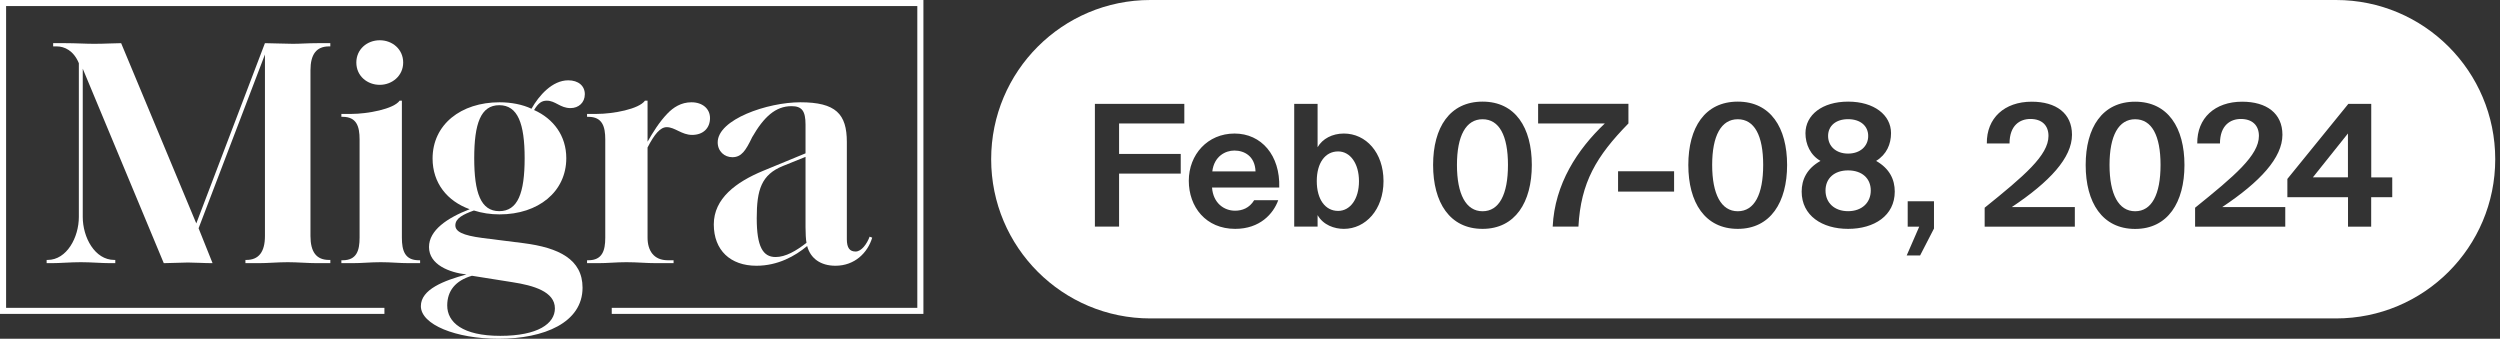 <svg width="369" height="50" viewBox="0 0 369 50" fill="none" xmlns="http://www.w3.org/2000/svg">
<rect x="0" y="0" width="369" height="50" fill="#333333" stroke="none"/>
<path d="M48.757 38.366V38.843H46.837C45.396 38.843 43.956 38.7 42.467 38.7C40.978 38.7 39.538 38.843 38.146 38.843H36.225V38.366H36.369C38.194 38.366 39.106 37.174 39.106 34.837V8.04L29.311 33.693L31.375 38.843C30.079 38.843 28.782 38.747 27.726 38.747C26.766 38.747 25.277 38.843 24.173 38.843L12.214 10.138V32.024C12.214 35.028 13.991 38.366 16.872 38.366H17.016V38.843H16.295C14.999 38.843 13.462 38.7 11.926 38.7C10.389 38.7 8.853 38.843 7.605 38.843H6.884V38.366H7.028C9.861 38.366 11.638 35.028 11.638 32.024V9.328C10.87 7.468 9.525 6.848 8.373 6.848H7.845V6.371H9.717C11.158 6.371 12.598 6.467 13.895 6.467C15.575 6.467 16.824 6.371 17.88 6.371L28.972 32.978L39.103 6.371C40.159 6.371 41.936 6.467 43.232 6.467C44.385 6.467 45.393 6.371 46.834 6.371H48.754V6.848H48.562C46.689 6.848 45.825 8.04 45.825 10.377V34.837C45.825 37.174 46.689 38.366 48.562 38.366H48.757Z" fill="white"/>
<path d="M60.422 38.843C58.885 38.843 57.781 38.7 56.197 38.7C54.612 38.7 53.508 38.843 51.971 38.843H50.387V38.413H50.579C52.643 38.413 53.075 36.983 53.075 35.076V20.581C53.075 18.673 52.643 17.243 50.579 17.243H50.387V16.814H51.875C54.228 16.814 58.117 16.099 58.981 14.859H59.318V35.076C59.318 36.983 59.75 38.413 61.814 38.413H62.007V38.843H60.422ZM52.595 9.232C52.595 7.277 54.18 5.942 56.053 5.942C57.925 5.942 59.51 7.277 59.51 9.232C59.51 11.187 57.877 12.522 56.053 12.522C54.228 12.522 52.595 11.235 52.595 9.232Z" fill="white"/>
<path d="M62.12 45.184C62.12 42.705 65.53 41.417 68.843 40.511C66.346 40.225 63.321 39.081 63.321 36.459C63.321 33.979 66.01 32.167 69.323 30.88C66.01 29.688 63.849 27.017 63.849 23.394C63.849 18.387 68.026 15.097 73.74 15.097C75.469 15.097 77.149 15.431 78.446 16.051C79.55 14.096 81.519 11.855 83.872 11.855C85.36 11.855 86.32 12.665 86.32 13.905C86.32 15.145 85.408 15.955 84.208 15.955C82.671 15.955 81.999 14.859 80.703 14.859C79.982 14.859 79.454 15.193 78.83 16.241C81.711 17.529 83.584 20.056 83.584 23.346C83.584 28.305 79.454 31.643 73.74 31.643C72.396 31.643 71.147 31.452 69.947 31.07C68.363 31.643 67.21 32.215 67.21 33.264C67.21 34.17 68.266 34.742 71.195 35.123L77.246 35.886C82.479 36.554 85.984 38.27 85.984 42.466C85.984 47.616 80.319 50 73.596 50C67.258 50 62.12 47.902 62.12 45.184ZM81.903 45.518C81.903 43.038 78.734 42.133 75.661 41.656L69.659 40.702C67.21 41.417 66.01 42.943 66.01 45.089C66.01 47.568 68.266 49.571 73.836 49.571C79.406 49.571 81.903 47.759 81.903 45.518ZM77.438 23.346C77.438 18.244 76.429 15.526 73.692 15.526C70.955 15.526 69.995 18.244 69.995 23.346C69.995 28.448 70.955 31.166 73.692 31.166C76.429 31.166 77.438 28.496 77.438 23.346Z" fill="white"/>
<path d="M96.923 38.843C95.29 38.843 94.138 38.7 92.457 38.7C90.873 38.7 89.769 38.843 88.232 38.843H86.648V38.413H86.84C88.904 38.413 89.337 36.983 89.337 35.076V20.581C89.337 18.673 88.904 17.243 86.84 17.243H86.648V16.814H88.088C90.489 16.814 94.33 16.099 95.194 14.859H95.579V20.914C96.347 19.579 97.307 18.006 98.507 16.766C99.372 15.86 100.524 15.097 102.061 15.097C103.693 15.097 104.798 16.051 104.798 17.433C104.798 18.912 103.789 19.913 102.157 19.913C100.62 19.913 99.612 18.769 98.412 18.769C97.451 18.769 96.587 19.818 95.579 21.773V35.076C95.579 36.983 96.491 38.413 98.555 38.413H99.42V38.843H96.923Z" fill="white"/>
<path d="M119.136 36.315C117.36 37.794 114.815 39.224 111.646 39.224C107.805 39.224 105.356 36.935 105.356 33.121C105.356 29.306 108.621 26.875 112.654 25.206L118.896 22.631V18.387C118.896 16.385 118.368 15.669 116.832 15.669C114.479 15.669 112.75 17.243 111.022 20.247C110.061 22.249 109.437 23.203 108.093 23.203C106.94 23.203 105.932 22.345 105.932 21.01C105.932 17.624 113.278 15.097 118.128 15.097C123.362 15.097 124.994 16.814 124.994 20.962V35.314C124.994 36.602 125.426 37.126 126.291 37.126C127.155 37.126 127.971 35.982 128.355 34.933L128.739 35.076C128.067 37.317 126.147 39.224 123.314 39.224C121.105 39.224 119.616 38.127 119.136 36.315ZM119.04 35.839C118.944 35.41 118.896 34.361 118.896 33.55V23.155L115.583 24.49C112.366 25.778 111.694 28.019 111.694 32.215C111.694 36.411 112.606 37.937 114.479 37.937C115.967 37.937 117.504 37.031 119.04 35.839Z" fill="white"/>
<path d="M136.296 46.331H90.294V45.438H135.396V0.894H0.9V45.438H56.74V46.331H0V0H136.296V46.331Z" fill="white"/>
<g clip-path="url(#clip0_6_495)">
<path d="M315.146 17.6C312.696 17.6 311.366 20.03 311.366 24.35C311.366 28.67 312.696 31.18 315.146 31.18C317.596 31.18 318.896 28.71 318.896 24.35C318.896 19.99 317.596 17.6 315.146 17.6Z" fill="white"/>
<path d="M218.826 17.6C216.376 17.6 215.046 20.03 215.046 24.35C215.046 28.67 216.376 31.18 218.826 31.18C221.276 31.18 222.576 28.71 222.576 24.35C222.576 19.99 221.276 17.6 218.826 17.6Z" fill="white"/>
<path d="M256.496 17.6C254.046 17.6 252.716 20.03 252.716 24.35C252.716 28.67 254.046 31.18 256.496 31.18C258.946 31.18 260.246 28.71 260.246 24.35C260.246 19.99 258.946 17.6 256.496 17.6Z" fill="white"/>
<path d="M272.776 22.67C274.576 22.67 275.746 21.57 275.746 20.07C275.746 18.57 274.576 17.59 272.776 17.59C270.976 17.59 269.826 18.57 269.826 20.07C269.826 21.57 270.976 22.67 272.776 22.67Z" fill="white"/>
<path d="M344.796 0H169.796C156.816 0 146.296 10.52 146.296 23.5C146.296 36.48 156.816 47 169.796 47H344.796C357.776 47 368.296 36.48 368.296 23.5C368.296 10.52 357.776 0 344.796 0ZM174.796 18.22H165.176V22.72H174.276V25.62H165.176V33.45H161.606V15.33H174.806V18.23L174.796 18.22ZM182.286 31.1C183.336 31.1 184.406 30.72 185.116 29.55H188.666C187.946 31.55 185.966 33.78 182.316 33.78C177.986 33.78 175.466 30.55 175.466 26.68C175.466 22.81 178.246 19.71 182.216 19.71C186.186 19.71 188.966 22.93 188.816 27.68H178.896C179.066 29.98 180.666 31.1 182.296 31.1H182.286ZM198.356 33.78C196.956 33.78 195.326 33.23 194.476 31.75V33.45H191.026V15.33H194.476V21.73C195.196 20.48 196.646 19.71 198.356 19.71C201.606 19.71 204.206 22.51 204.206 26.73C204.206 30.95 201.556 33.78 198.356 33.78ZM218.826 33.78C213.976 33.78 211.526 29.88 211.526 24.35C211.526 18.82 213.976 15 218.826 15C223.676 15 226.096 18.85 226.096 24.35C226.096 29.85 223.646 33.78 218.826 33.78ZM229.176 33.45C229.476 27.15 232.826 22.05 236.876 18.22H227.026V15.32H240.356V18.22C235.626 23.05 233.326 26.92 232.976 33.45H229.176ZM247.096 28.28H238.826V25.28H247.096V28.28ZM256.496 33.78C251.646 33.78 249.196 29.88 249.196 24.35C249.196 18.82 251.646 15 256.496 15C261.346 15 263.776 18.85 263.776 24.35C263.776 29.85 261.326 33.78 256.496 33.78ZM272.776 33.78C268.946 33.78 265.926 31.83 265.926 28.28C265.926 26.53 266.676 24.88 268.706 23.75C267.206 22.9 266.486 21.28 266.486 19.67C266.486 16.97 268.956 15 272.786 15C276.616 15 279.116 16.97 279.116 19.65C279.116 21.27 278.466 22.8 276.916 23.75C278.936 24.9 279.666 26.53 279.666 28.28C279.666 31.83 276.636 33.78 272.786 33.78H272.776ZM285.456 33.73L283.406 37.71H281.426L283.276 33.46H281.576V29.71H285.456V33.73ZM306.266 33.46H292.936V30.66C298.766 25.96 302.356 22.93 302.356 20.06C302.356 18.48 301.356 17.56 299.686 17.56C298.156 17.56 296.606 18.48 296.606 21.18H293.256C293.206 17.43 295.856 15.01 299.876 15.01C303.496 15.01 305.826 16.73 305.826 19.89C305.826 23.29 302.526 26.84 296.946 30.56H306.246V33.46H306.266ZM315.146 33.79C310.296 33.79 307.846 29.89 307.846 24.36C307.846 18.83 310.296 15.01 315.146 15.01C319.996 15.01 322.426 18.86 322.426 24.36C322.426 29.86 319.976 33.79 315.146 33.79ZM337.326 33.46H323.996V30.66C329.826 25.96 333.416 22.93 333.416 20.06C333.416 18.48 332.416 17.56 330.746 17.56C329.226 17.56 327.666 18.48 327.666 21.18H324.316C324.266 17.43 326.916 15.01 330.936 15.01C334.556 15.01 336.886 16.73 336.886 19.89C336.886 23.29 333.586 26.84 328.006 30.56H337.306V33.46H337.326ZM353.086 29.11H349.986V33.46H346.566V29.11H337.616V26.41L346.616 15.33H349.996V26.18H353.096V29.1L353.086 29.11Z" fill="white"/>
<path d="M272.776 25.15C270.746 25.15 269.446 26.32 269.446 28.12C269.446 29.92 270.746 31.17 272.776 31.17C274.806 31.17 276.126 29.92 276.126 28.12C276.126 26.32 274.826 25.15 272.776 25.15Z" fill="white"/>
<path d="M346.556 26.17V19.7L341.386 26.17H346.556Z" fill="white"/>
<path d="M182.186 22.22C180.886 22.22 179.206 23.05 178.936 25.3H185.316C185.236 23.03 183.646 22.22 182.196 22.22H182.186Z" fill="white"/>
<path d="M197.506 22.35C195.606 22.35 194.356 24.03 194.356 26.73C194.356 29.43 195.606 31.13 197.506 31.13C199.286 31.13 200.586 29.38 200.586 26.75C200.586 24.12 199.286 22.35 197.506 22.35Z" fill="white"/>
</g>
<defs>
<clipPath id="clip0_6_495">
<rect width="222" height="47" fill="white" transform="translate(146.296)"/>
</clipPath>
</defs>
</svg>
